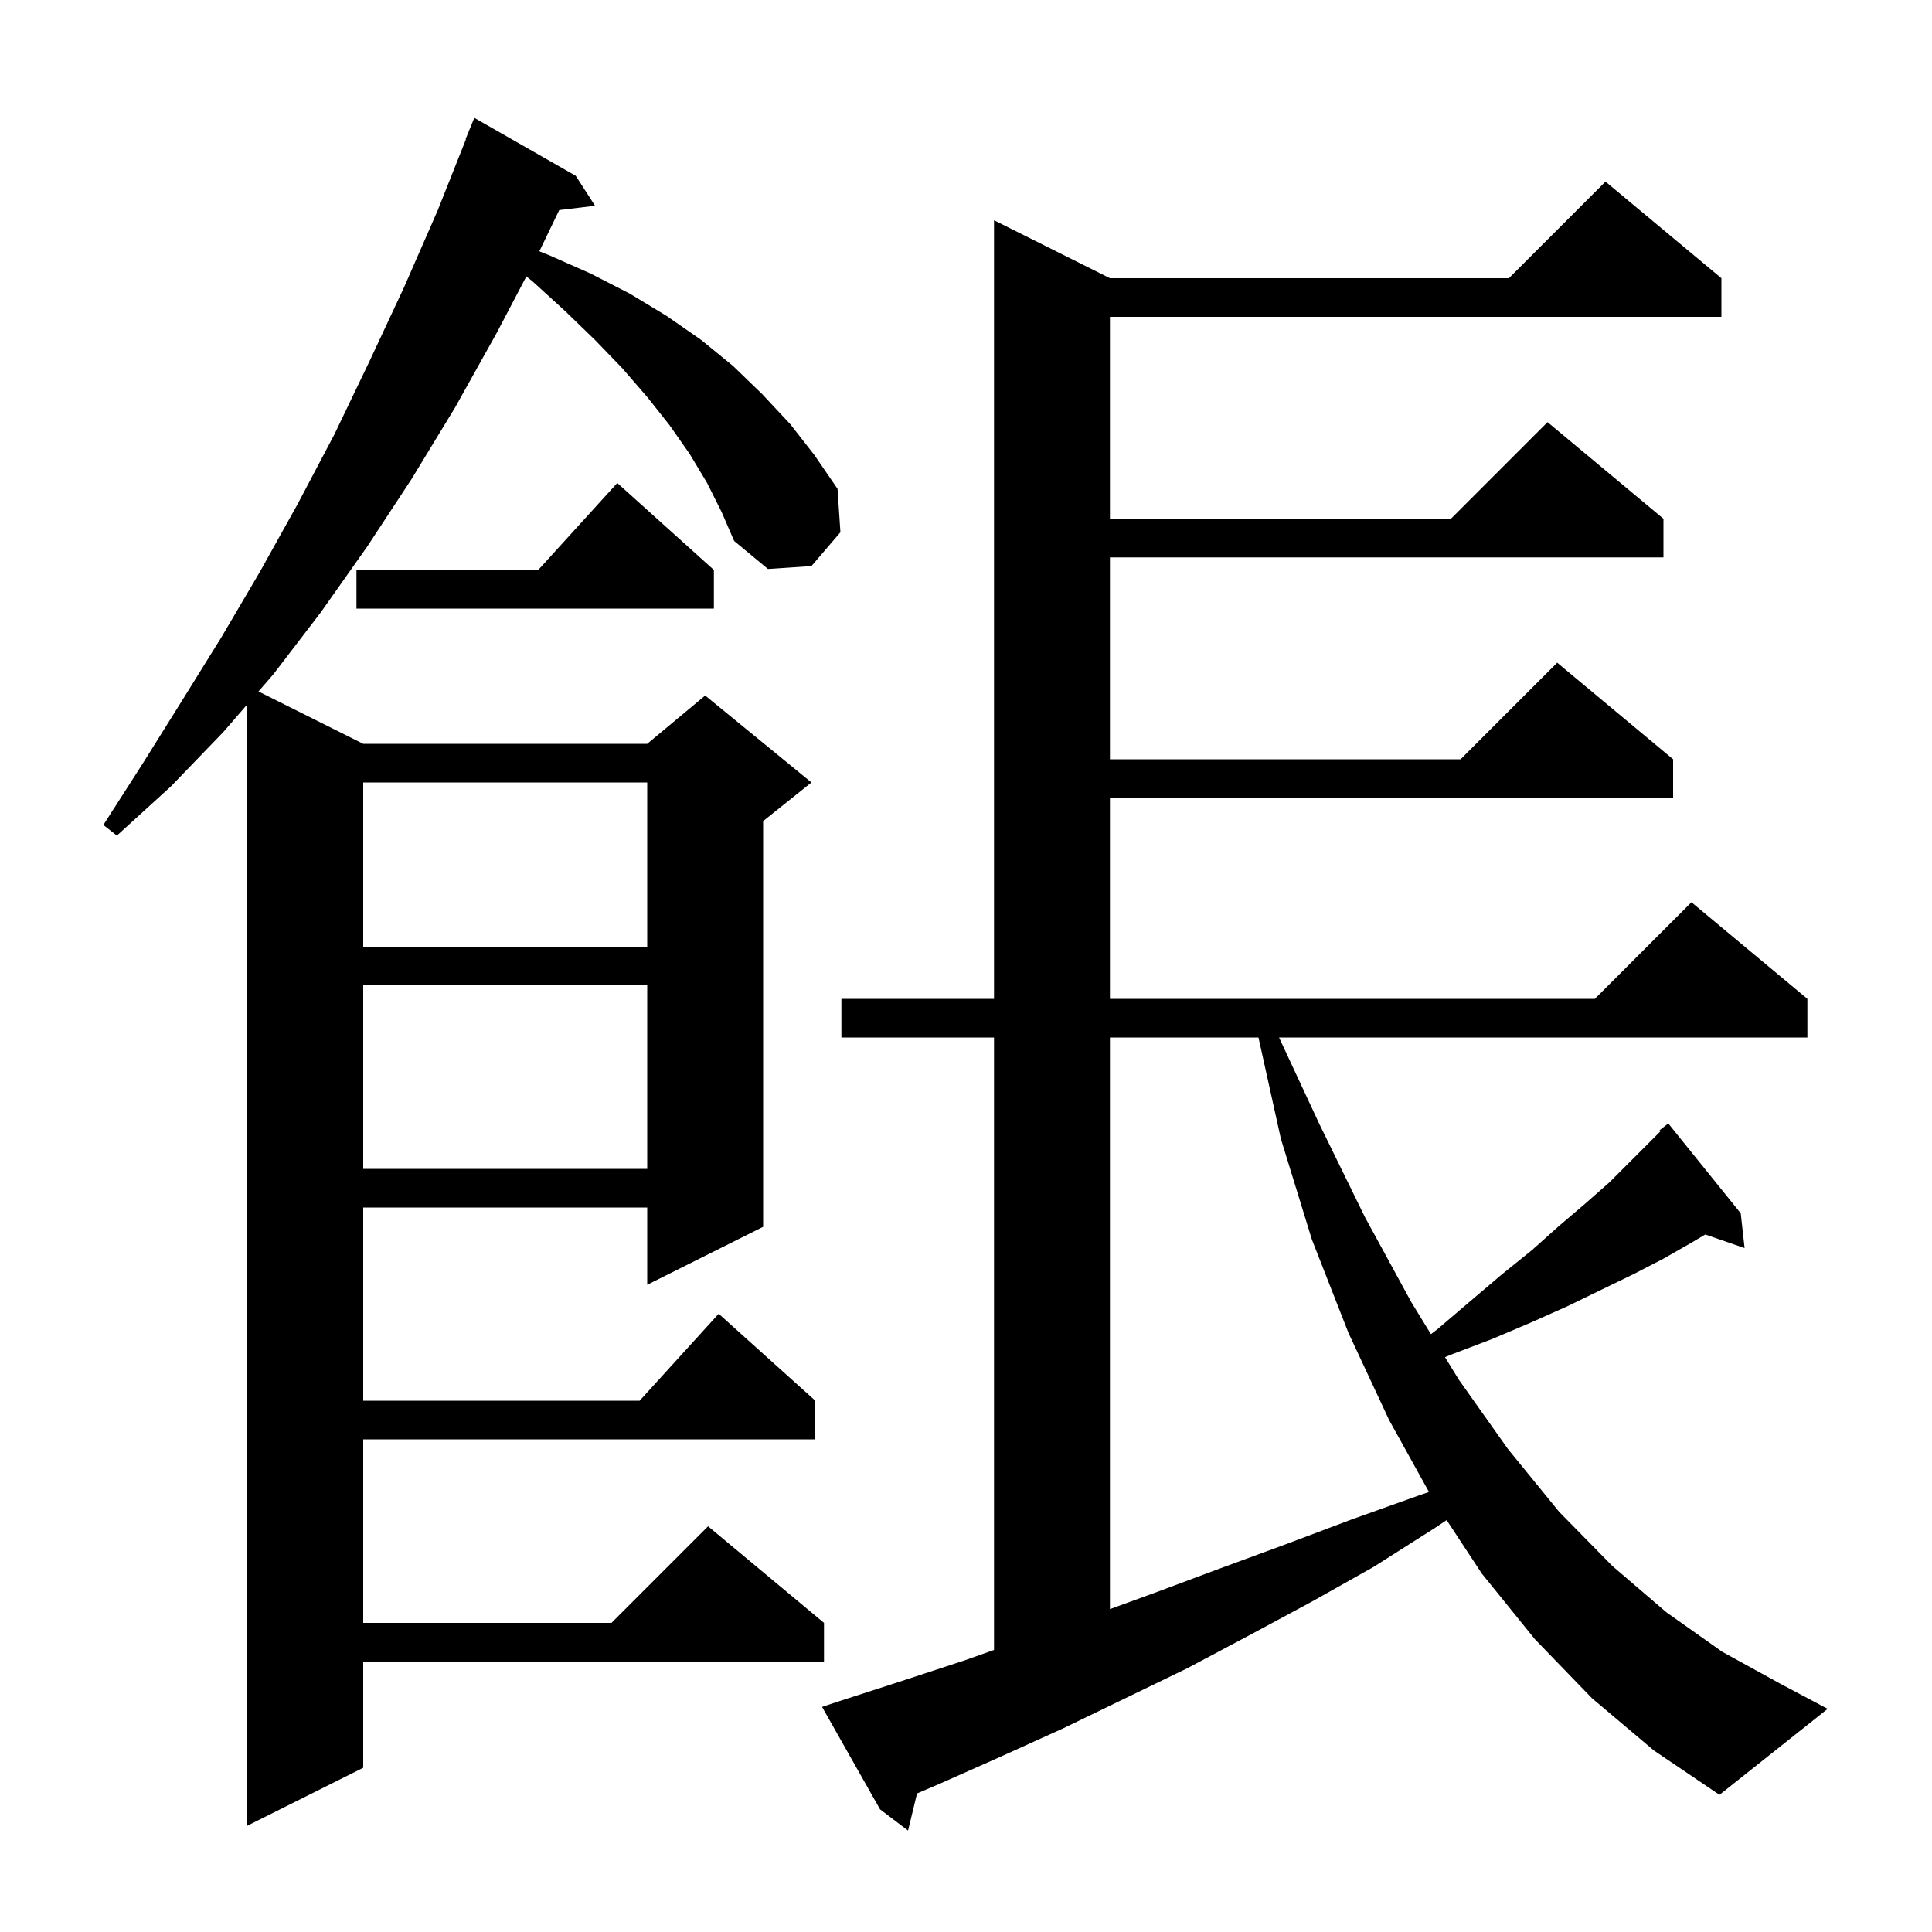 <svg xmlns="http://www.w3.org/2000/svg" xmlns:xlink="http://www.w3.org/1999/xlink" version="1.1" baseProfile="full" viewBox="0 0 200 200" width="200" height="200">
<g fill="black">
<path d="M 164.8 175.8 L 158.9 169.7 L 153.4 162.9 L 149.757 157.362 L 148.5 158.2 L 142.2 162.2 L 135.8 165.8 L 129.3 169.3 L 122.9 172.7 L 110.1 178.9 L 103.7 181.8 L 97.4 184.6 L 94.933 185.657 L 94.0 189.5 L 91.1 187.3 L 85.1 176.7 L 86.9 176.1 L 93.4 174.0 L 99.8 171.9 L 102.9 170.803 L 102.9 107.4 L 87.1 107.4 L 87.1 103.4 L 102.9 103.4 L 102.9 22.8 L 114.9 28.8 L 156.2 28.8 L 166.2 18.8 L 178.2 28.8 L 178.2 32.8 L 114.9 32.8 L 114.9 53.7 L 150.2 53.7 L 160.2 43.7 L 172.2 53.7 L 172.2 57.7 L 114.9 57.7 L 114.9 78.6 L 151.2 78.6 L 161.2 68.6 L 173.2 78.6 L 173.2 82.6 L 114.9 82.6 L 114.9 103.4 L 165.1 103.4 L 175.1 93.4 L 187.1 103.4 L 187.1 107.4 L 132.406 107.4 L 136.6 116.4 L 141.3 126.0 L 146.1 134.8 L 148.129 138.112 L 148.8 137.6 L 152.2 134.7 L 155.5 131.9 L 158.6 129.4 L 161.4 126.9 L 164.1 124.6 L 166.6 122.4 L 171.899 117.101 L 171.8 117.0 L 172.7 116.3 L 180.2 125.6 L 180.6 129.2 L 176.529 127.794 L 175.0 128.7 L 172.2 130.3 L 169.1 131.9 L 165.8 133.5 L 162.3 135.2 L 158.5 136.9 L 154.5 138.6 L 150.3 140.2 L 149.586 140.492 L 151.0 142.8 L 156.1 150.0 L 161.4 156.5 L 166.9 162.1 L 172.5 166.9 L 178.3 171.0 L 184.3 174.3 L 189.2 176.9 L 178.0 185.8 L 171.2 181.2 Z M 73.2 50.0 L 71.4 47.0 L 69.3 44.0 L 67.0 41.1 L 64.4 38.1 L 61.6 35.2 L 58.5 32.2 L 55.1 29.1 L 54.487 28.62 L 51.4 34.5 L 47.1 42.2 L 42.6 49.6 L 38.0 56.6 L 33.2 63.4 L 28.3 69.8 L 26.758 71.579 L 37.6 77.0 L 67.0 77.0 L 73.0 72.0 L 84.0 81.0 L 79.0 85.0 L 79.0 127.0 L 67.0 133.0 L 67.0 125.0 L 37.6 125.0 L 37.6 145.0 L 66.218 145.0 L 74.4 136.0 L 84.4 145.0 L 84.4 149.0 L 37.6 149.0 L 37.6 168.0 L 63.3 168.0 L 73.3 158.0 L 85.3 168.0 L 85.3 172.0 L 37.6 172.0 L 37.6 183.0 L 25.6 189.0 L 25.6 72.915 L 23.1 75.8 L 17.7 81.4 L 12.1 86.5 L 10.7 85.4 L 14.8 79.0 L 18.8 72.6 L 22.9 66.0 L 26.9 59.2 L 30.8 52.2 L 34.6 45.0 L 38.2 37.5 L 41.8 29.8 L 45.3 21.8 L 48.237 14.412 L 48.2 14.4 L 49.1 12.2 L 59.6 18.2 L 61.6 21.3 L 57.89 21.748 L 55.834 26.014 L 56.8 26.4 L 61.1 28.3 L 65.2 30.4 L 69.0 32.7 L 72.6 35.2 L 75.9 37.9 L 78.9 40.8 L 81.8 43.9 L 84.3 47.1 L 86.7 50.6 L 87.0 55.1 L 84.0 58.6 L 79.5 58.9 L 76.0 56.0 L 74.7 53.0 Z M 114.9 107.4 L 114.9 166.573 L 119.5 164.9 L 126.2 162.4 L 133.0 159.9 L 139.9 157.3 L 146.9 154.8 L 147.93 154.452 L 143.8 147.0 L 139.6 138.0 L 135.8 128.3 L 132.6 117.9 L 130.277 107.4 Z M 37.6 102.0 L 37.6 121.0 L 67.0 121.0 L 67.0 102.0 Z M 37.6 81.0 L 37.6 98.0 L 67.0 98.0 L 67.0 81.0 Z M 73.9 59.0 L 73.9 63.0 L 36.9 63.0 L 36.9 59.0 L 55.718 59.0 L 63.9 50.0 Z " />
</g>
</svg>
